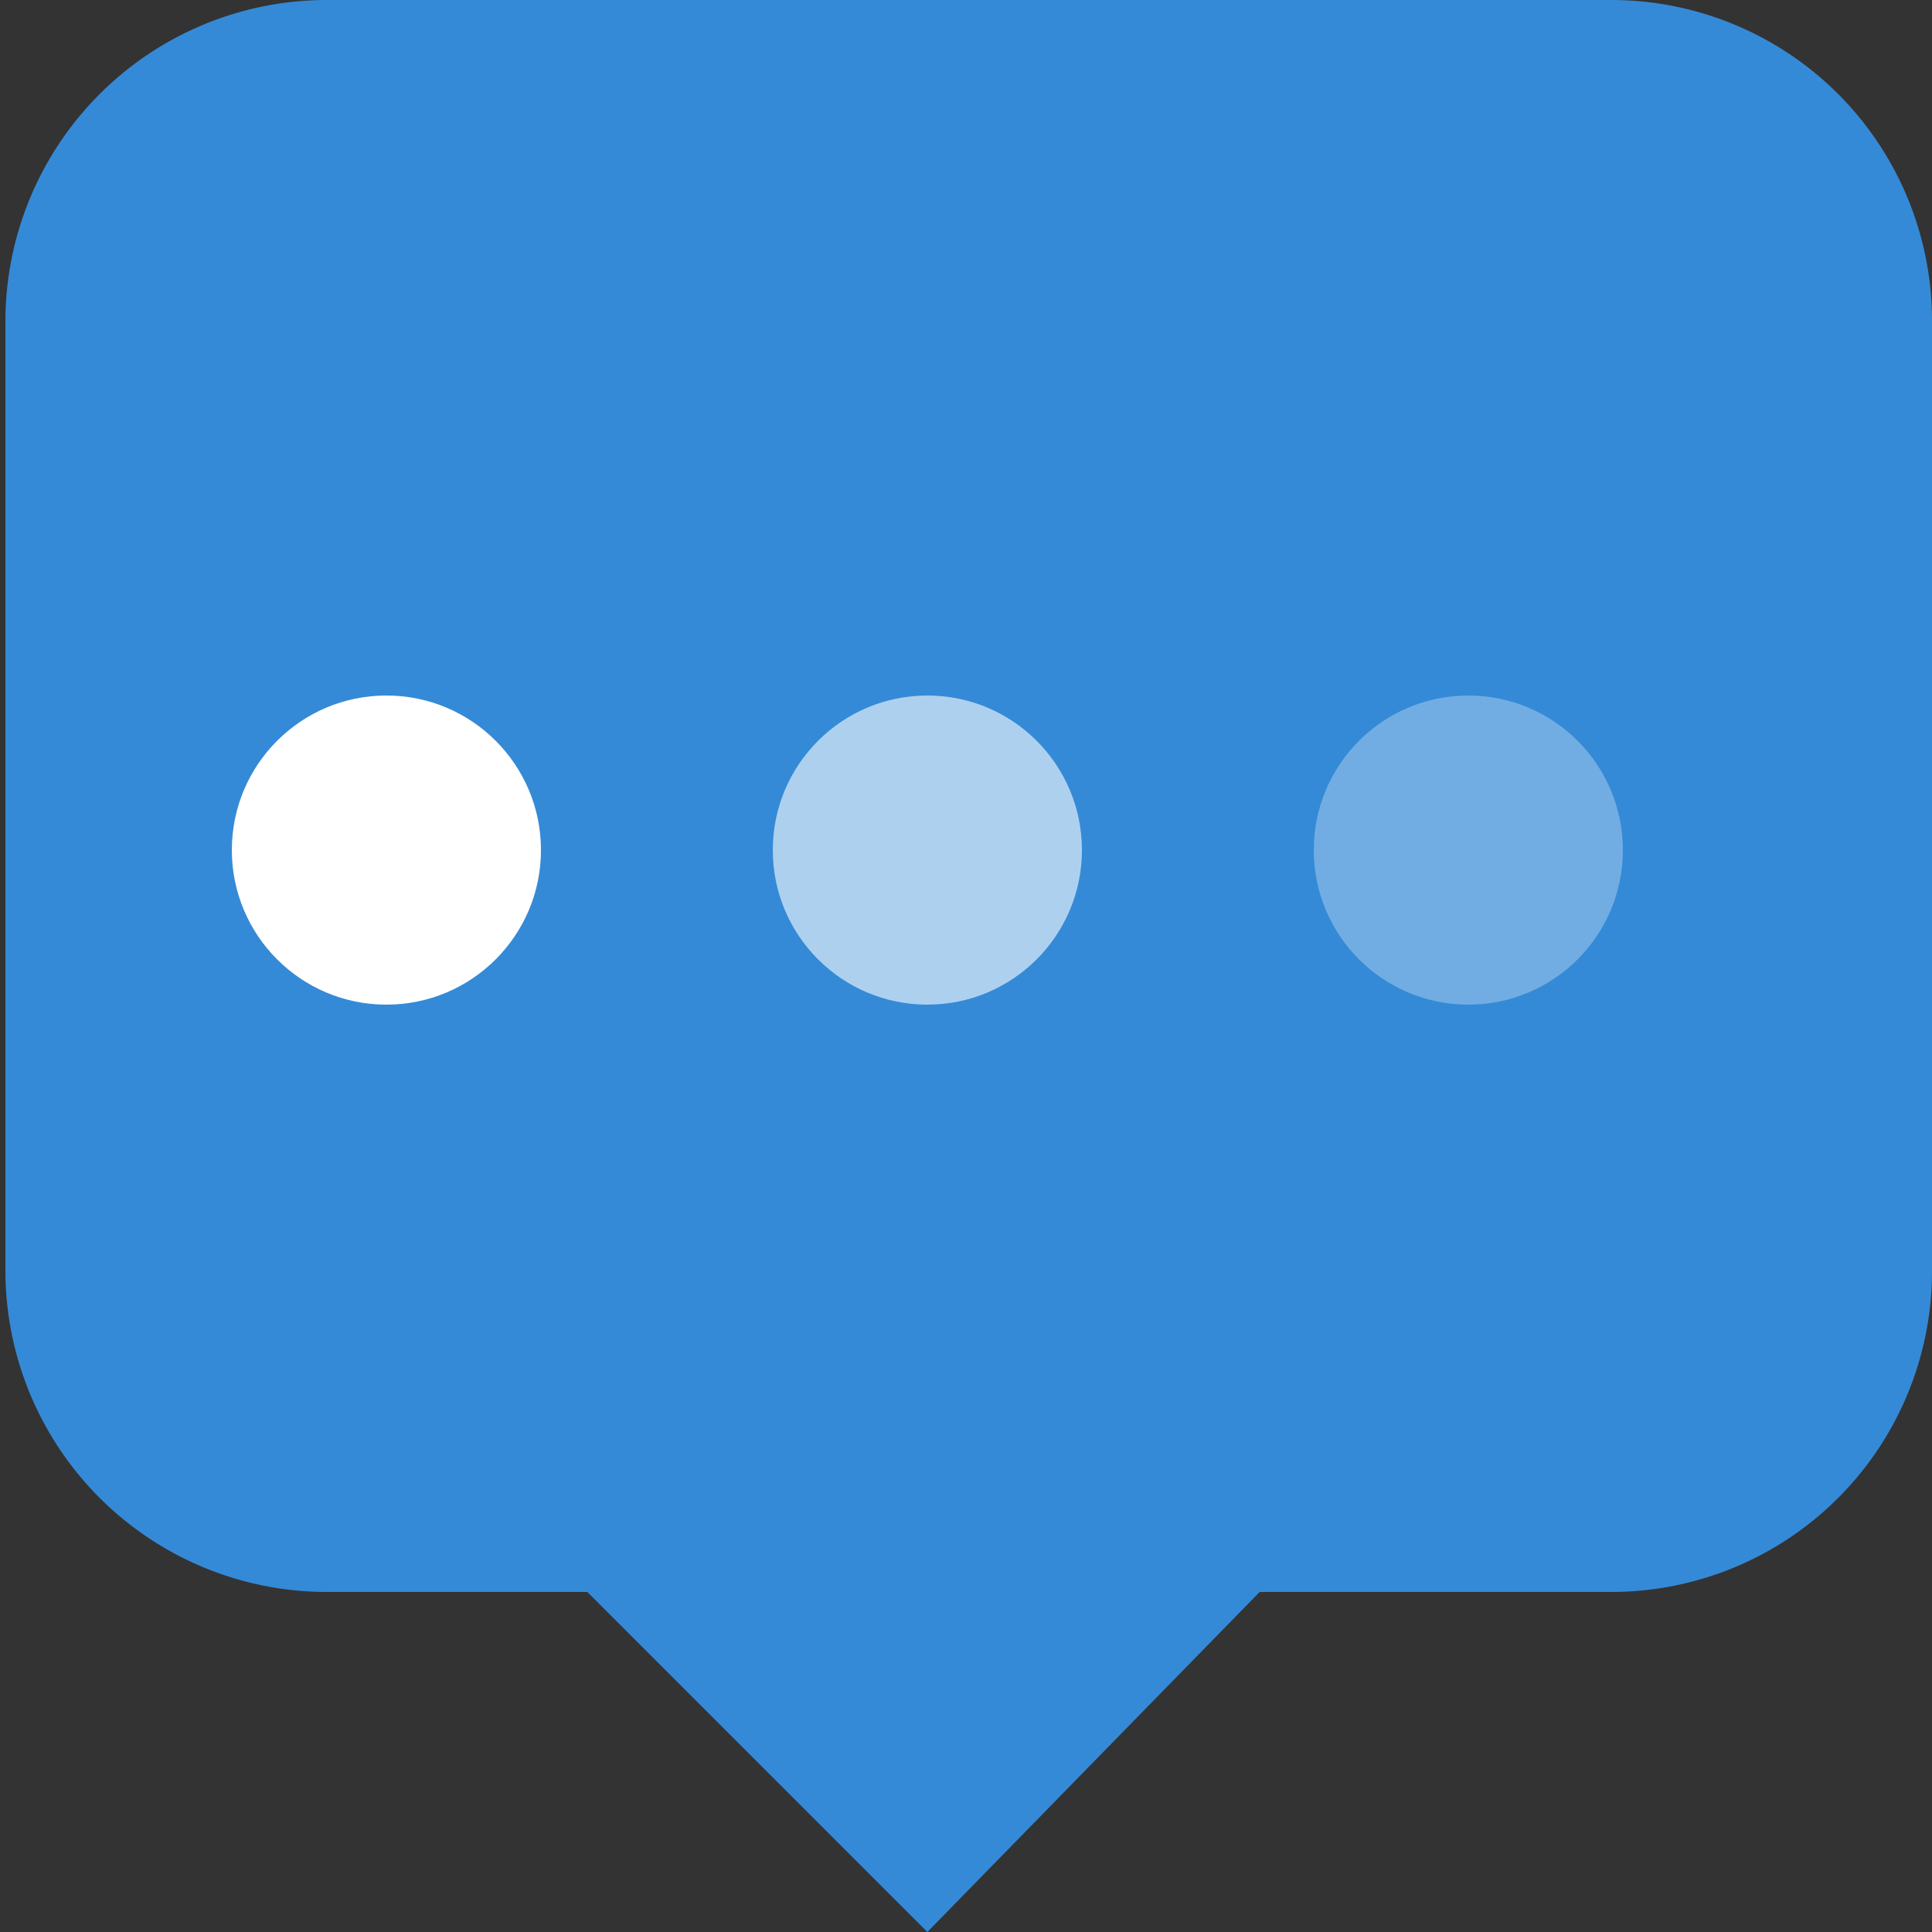 <svg id="Layer_1" data-name="Layer 1" xmlns="http://www.w3.org/2000/svg" viewBox="0 0 25 25"><rect x="0" y="0" width="25" height="25" fill="#333333" stroke="none"/><defs><style>.cls-1{fill:#348ad7;}.cls-2,.cls-3,.cls-4{fill:#fff;}.cls-3{opacity:0.6;}.cls-4{opacity:0.3;}</style></defs><title>Walkthru2 copy</title><path class="cls-1" d="M16.3,20.6h4.54A4.15,4.15,0,0,0,25,16.44V4.16A4.15,4.15,0,0,0,20.84,0H4.23A4.16,4.16,0,0,0,.07,4.16V16.44A4.16,4.16,0,0,0,4.23,20.6H7.6L12,25Z"/><circle class="cls-2" cx="5" cy="11" r="2"/><circle class="cls-3" cx="12" cy="11" r="2"/><circle class="cls-4" cx="19" cy="11" r="2"/></svg>